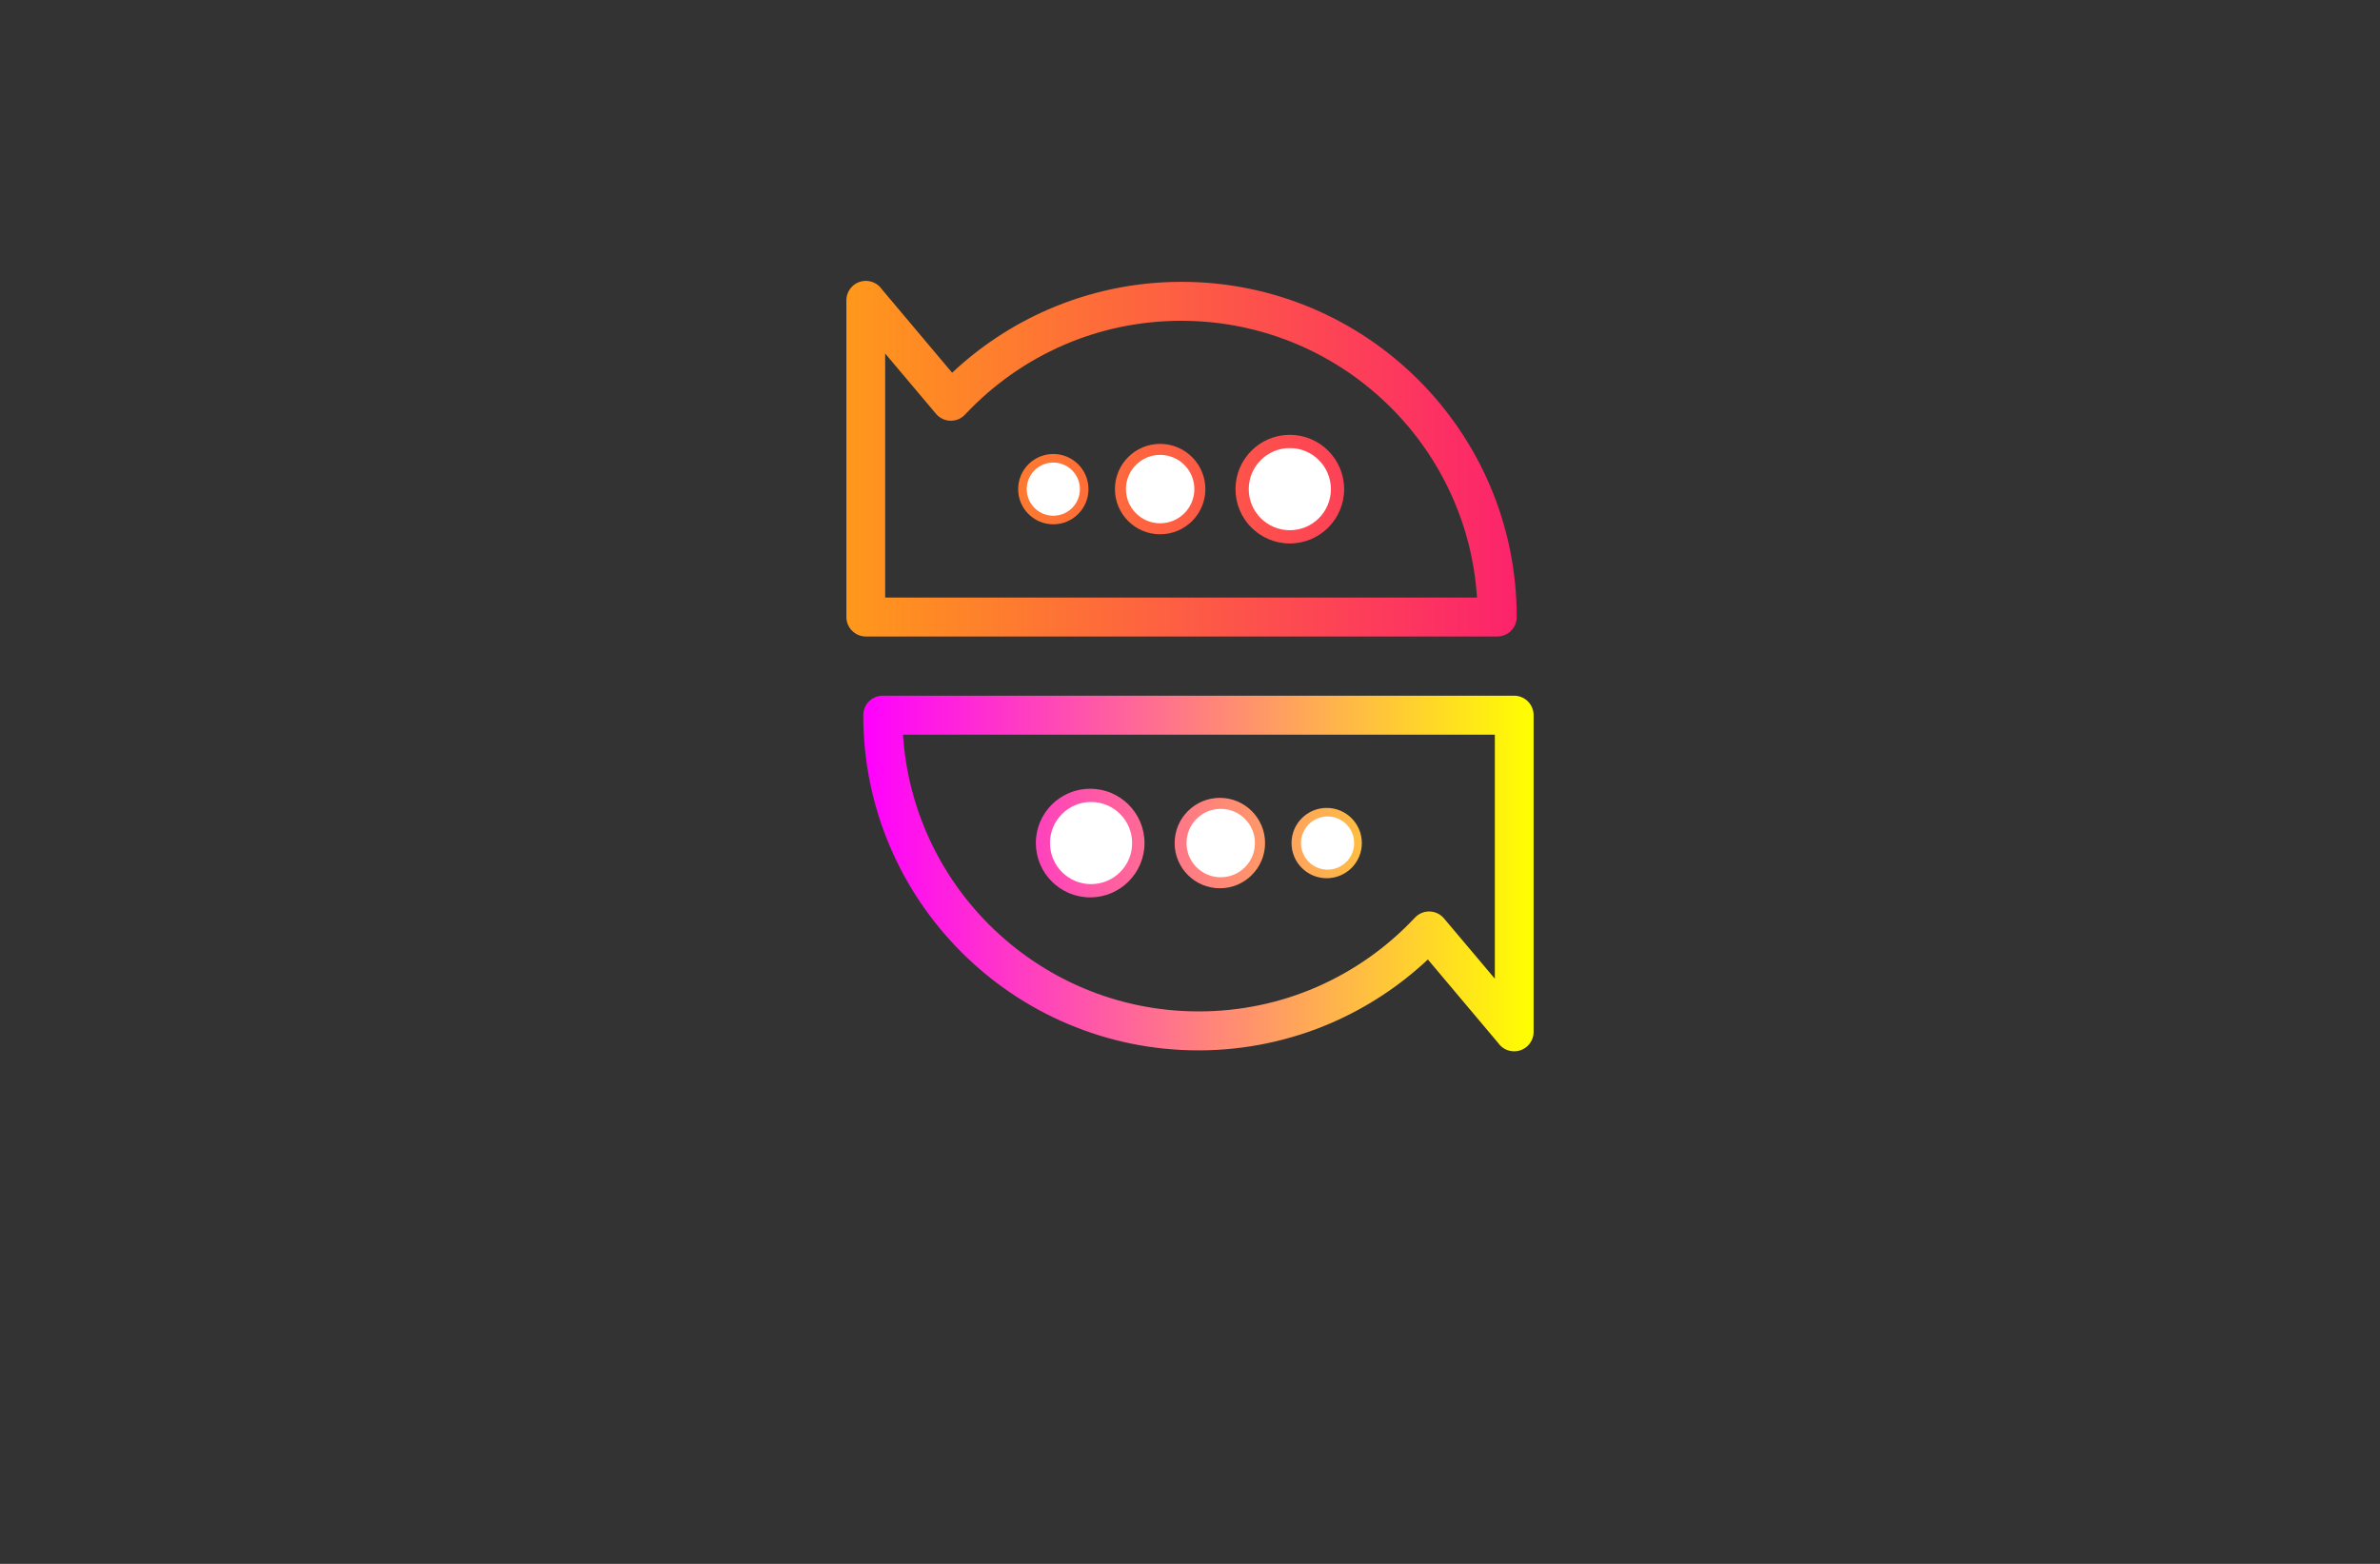 <?xml version="1.0" encoding="utf-8"?>
<!-- Generator: Adobe Illustrator 27.8.1, SVG Export Plug-In . SVG Version: 6.00 Build 0)  -->
<svg version="1.1" xmlns="http://www.w3.org/2000/svg" xmlns:xlink="http://www.w3.org/1999/xlink" x="0px" y="0px"
	 viewBox="0 0 350 230" style="enable-background:new 0 0 350 230;" xml:space="preserve">
<rect x="0" y="0" width="350" height="230" fill="#333333" stroke="none"/>
<style type="text/css">
	.st0{fill:#D2FCFF;}
	.st1{fill:#ECFCD4;}
	.st2{fill:#FFFDC7;}
	.st3{fill:#FFE0C7;}
	.st4{fill:#D4F9F7;}
	.st5{fill:#F7F9D4;}
	.st6{fill:#DBF9D4;}
	.st7{fill:#ADF7BD;}
	.st8{fill:#F9F3AC;}
	.st9{fill:#E6007E;}
	.st10{fill:#FFED00;}
	.st11{fill:#009FE3;}
	.st12{fill:#A6A6ED;}
	.st13{fill:#F7595F;}
	.st14{fill:#F2BD65;}
	.st15{fill:#560033;}
	.st16{fill:#FFFFFF;}
	.st17{fill:#062BB5;}
	.st18{fill:#006D6D;}
	.st19{fill:#00B1FF;}
	.st20{fill:#2A8E00;}
	.st21{fill:#A09002;}
	.st22{fill:#FFCE00;}
	.st23{fill:#23D513;}
	.st24{fill:#E33056;}
	.st25{fill:#4399DE;}
	.st26{fill:none;stroke:#1D1D1B;stroke-width:1.663;stroke-miterlimit:10;}
	.st27{fill:none;stroke:#1D1D1B;stroke-width:1.206;stroke-miterlimit:10;}
	.st28{fill:none;stroke:#1D1D1B;stroke-width:1.663;stroke-linecap:round;stroke-linejoin:round;stroke-miterlimit:10;}
	.st29{fill:#23D513;stroke:#FFFFFF;stroke-width:1.5;stroke-miterlimit:10;}
	.st30{fill:#FFCE00;stroke:#FFFFFF;stroke-width:1.5;stroke-miterlimit:10;}
	.st31{fill:#4399DE;stroke:#FFFFFF;stroke-width:1.5;stroke-miterlimit:10;}
	.st32{fill:#E33056;stroke:#FFFFFF;stroke-width:1.5;stroke-miterlimit:10;}
	.st33{fill:#005D72;}
	.st34{fill:#1C0007;}
	.st35{fill:url(#SVGID_1_);stroke:#539873;stroke-width:0.082;}
	.st36{opacity:0.532;fill:#0D2B5E;enable-background:new    ;}
	.st37{opacity:0.532;fill:#FFFFFF;enable-background:new    ;}
	.st38{opacity:0.177;fill:#89E2FF;enable-background:new    ;}
	.st39{fill:url(#path45522_00000134217062882696546700000004076004094479196061_);}
	.st40{fill:url(#path45518_00000129884801617066699310000011261371543491230129_);}
	.st41{opacity:0.401;fill:#FEAE53;enable-background:new    ;}
	
		.st42{fill:url(#SVGID_00000073706435328416761180000011761806412363933825_);stroke:#93A8B1;stroke-width:0.082;stroke-opacity:0.867;}
	.st43{opacity:0.688;fill:#641991;enable-background:new    ;}
	.st44{opacity:0.428;fill:#B51238;enable-background:new    ;}
	.st45{fill:url(#SVGID_00000155148629602966664330000005714075082450951316_);}
	.st46{opacity:0.177;fill:#40E3FF;enable-background:new    ;}
	.st47{opacity:0.532;fill:#00275F;enable-background:new    ;}
	.st48{fill:url(#SVGID_00000106148784721458618550000017025579910088065435_);}
	.st49{opacity:0.519;fill:url(#SVGID_00000065045794195682991330000010591481111112988592_);enable-background:new    ;}
	.st50{opacity:0.532;fill:#180137;enable-background:new    ;}
	.st51{fill:url(#SVGID_00000017488789876136630190000016954588918474886326_);}
	.st52{fill:url(#SVGID_00000045578638139311155730000002984683468042127524_);}
	.st53{opacity:0.401;fill:#FFB04B;enable-background:new    ;}
	.st54{fill-rule:evenodd;clip-rule:evenodd;fill:#4C4C4C;}
	.st55{fill-rule:evenodd;clip-rule:evenodd;fill:url(#SVGID_00000124132484636187251280000009616190803077701764_);}
	.st56{fill-rule:evenodd;clip-rule:evenodd;fill:url(#SVGID_00000068641417009086028370000003756816484751869104_);}
	.st57{fill-rule:evenodd;clip-rule:evenodd;fill:url(#SVGID_00000085937110132086244560000004408611184602061233_);}
	.st58{fill-rule:evenodd;clip-rule:evenodd;fill:url(#SVGID_00000067209044949669755310000017819404194013880506_);}
	.st59{fill:url(#SVGID_00000091719506589419343980000005582478255903486338_);}
	.st60{fill:url(#SVGID_00000021119017117377210350000013483064467383100068_);}
	.st61{fill:url(#SVGID_00000116922693994971877800000007847092688235284097_);}
	.st62{fill:url(#SVGID_00000116943148124412671240000001418693207512631468_);}
	.st63{fill:url(#SVGID_00000088096440780088800050000002490149658949368999_);}
	.st64{fill:url(#SVGID_00000015326263729029181520000001919104648888308369_);}
	.st65{fill:url(#SVGID_00000130608255692097240200000016306988256125856388_);}
	.st66{fill:url(#SVGID_00000163763619063969433660000012657311422999701644_);}
	.st67{fill:url(#SVGID_00000083058278093735269180000011231416267199957893_);}
	.st68{fill:url(#SVGID_00000058576146073714414130000005522461836651435705_);}
	.st69{fill:url(#SVGID_00000070091186302170221400000003697755629652311735_);}
	.st70{fill:url(#SVGID_00000009579478575039350700000007070647145532620974_);}
	.st71{fill:url(#SVGID_00000061434231181834887620000004315775331635244725_);}
	.st72{fill:url(#SVGID_00000129204302574240793910000017017201691244478129_);}
	.st73{fill:url(#SVGID_00000060751314696905340880000012944755254676991121_);}
	.st74{fill:url(#SVGID_00000120553912346567162100000012895137676170938258_);}
	.st75{fill:url(#SVGID_00000108308222103775673550000007955439923702137755_);}
	.st76{fill:url(#SVGID_00000056418090954278344110000015070482254402323840_);}
	.st77{fill:url(#SVGID_00000130632986957075685970000016326593418565577884_);}
	.st78{fill:url(#SVGID_00000021801603455912477400000006732219985703628177_);}
	.st79{fill:url(#SVGID_00000041981422150966694480000010350173084805683111_);}
	.st80{fill:url(#SVGID_00000037681438354088255480000014597834738537355701_);}
	.st81{fill:url(#SVGID_00000018230379117012077950000005283684880460472253_);}
	.st82{fill:url(#SVGID_00000052802507305624820240000011048199584328842405_);}
	.st83{fill:url(#SVGID_00000157988565180467489590000002919016713691432835_);}
	.st84{fill:url(#SVGID_00000120534509815050120000000002193752194720046484_);}
	.st85{fill:url(#SVGID_00000168088174240257637280000006431664245493430188_);}
	.st86{fill:url(#SVGID_00000082339915463363819500000005578995457360716720_);}
	.st87{fill:url(#SVGID_00000160182368870373008400000010891845915717956751_);}
	.st88{fill:url(#SVGID_00000046335461514315491910000004018154769534884998_);}
	.st89{fill:url(#SVGID_00000142858234500463126410000002597468405793232024_);}
	.st90{fill:url(#SVGID_00000018201426952953885980000016521172561154121135_);}
	.st91{fill:url(#SVGID_00000119801319618722384860000005745812406873572783_);}
	.st92{fill:url(#SVGID_00000160185477262181735580000017202679647166093965_);}
	.st93{fill:url(#SVGID_00000124146169930453346940000011260023724283780486_);}
	.st94{fill:url(#SVGID_00000108305827856463134860000015750472966766949016_);}
	.st95{fill:url(#SVGID_00000163064900712964748930000013477366515648241070_);}
	.st96{fill:url(#SVGID_00000144329241057750559610000012604937497324906133_);}
	.st97{fill:url(#SVGID_00000157294403356771256900000006392656830196186498_);}
	.st98{fill:#FFF100;}
</style>
<g id="Layer_1">
</g>
<g id="Layer_2">
</g>
<g id="Layer_3">
</g>
<g id="Layer_4">
</g>
<g id="Layer_5">
</g>
<g id="Layer_6">
</g>
<g id="Layer_7">
</g>
<g id="Layer_8">
</g>
<g id="Layer_9">
</g>
<g id="Layer_10">
</g>
<g id="Layer_11">
</g>
<g id="Layer_12">
</g>
<g id="Layer_13">
</g>
<g id="Layer_14">
</g>
<g id="_x31_-15">
	<g>
		<linearGradient id="SVGID_1_" gradientUnits="userSpaceOnUse" x1="126.958" y1="128.472" x2="225.548" y2="128.472">
			<stop  offset="0" style="stop-color:#FF00FF"/>
			<stop  offset="1" style="stop-color:#FFFF00"/>
		</linearGradient>
		<path style="fill:url(#SVGID_1_);" d="M193.59,145.18c5.5-2.39,10.4-5.87,14.45-10.18c0.09-0.1,0.19-0.2,0.29-0.28
			c1.2-1.01,3-0.86,4.02,0.35l7.48,8.87v-35.89h-87.04c0.71,10.89,5.41,20.69,12.67,27.94c7.88,7.88,18.78,12.76,30.81,12.76
			C182.43,148.75,188.29,147.48,193.59,145.18 M209.98,141.11c-4.11,3.86-8.89,7.03-14.14,9.31c-6.02,2.61-12.65,4.06-19.59,4.06
			c-13.61,0-25.94-5.52-34.86-14.44c-8.92-8.92-14.44-21.24-14.44-34.86c0-1.58,1.28-2.86,2.86-2.86h92.86
			c1.58,0,2.86,1.28,2.86,2.86v46.58c0,1.58-1.28,2.86-2.86,2.86c-0.98,0-1.84-0.49-2.36-1.24L209.98,141.11z M160.32,116
			c4.41,0,7.99,3.58,7.99,7.99c0,4.41-3.58,7.99-7.99,7.99c-4.41,0-7.99-3.58-7.99-7.99C152.33,119.58,155.91,116,160.32,116
			 M179.39,117.34c3.67,0,6.65,2.98,6.65,6.65c0,3.67-2.98,6.65-6.65,6.65c-3.67,0-6.65-2.98-6.65-6.65
			C172.74,120.32,175.72,117.34,179.39,117.34 M195.1,118.82c2.86,0,5.17,2.31,5.17,5.17c0,2.86-2.31,5.17-5.17,5.17
			s-5.17-2.31-5.17-5.17C189.93,121.14,192.24,118.82,195.1,118.82"/>
		
			<linearGradient id="SVGID_00000017493998427213858300000017273257770650471837_" gradientUnits="userSpaceOnUse" x1="124.452" y1="67.454" x2="223.042" y2="67.454">
			<stop  offset="0" style="stop-color:#FF981B"/>
			<stop  offset="1" style="stop-color:#FC236C"/>
		</linearGradient>
		<path style="fill:url(#SVGID_00000017493998427213858300000017273257770650471837_);" d="M156.41,50.75
			c-5.5,2.39-10.4,5.87-14.45,10.18c-0.09,0.1-0.19,0.2-0.29,0.28c-1.2,1.01-3,0.86-4.02-0.35l-7.48-8.87v35.89h87.04
			c-0.71-10.89-5.41-20.69-12.67-27.94c-7.88-7.88-18.78-12.76-30.81-12.76C167.57,47.18,161.71,48.45,156.41,50.75 M140.02,54.82
			c4.11-3.86,8.89-7.03,14.14-9.31c6.02-2.61,12.65-4.06,19.59-4.06c13.61,0,25.94,5.52,34.86,14.44
			c8.92,8.92,14.44,21.24,14.44,34.86c0,1.58-1.28,2.86-2.86,2.86h-92.86c-1.58,0-2.86-1.28-2.86-2.86V44.17
			c0-1.58,1.28-2.86,2.86-2.86c0.98,0,1.84,0.49,2.36,1.24L140.02,54.82z M189.68,79.93c-4.41,0-7.99-3.58-7.99-7.99
			c0-4.41,3.58-7.99,7.99-7.99c4.41,0,7.99,3.58,7.99,7.99C197.67,76.35,194.09,79.93,189.68,79.93 M170.61,78.58
			c-3.67,0-6.65-2.98-6.65-6.65c0-3.67,2.98-6.65,6.65-6.65c3.67,0,6.65,2.98,6.65,6.65C177.26,75.61,174.28,78.58,170.61,78.58
			 M154.9,77.11c-2.86,0-5.17-2.31-5.17-5.17c0-2.86,2.31-5.17,5.17-5.17s5.17,2.31,5.17,5.17
			C160.07,74.79,157.76,77.11,154.9,77.11"/>
	</g>
	<path class="st16" d="M189.68,77.98c-3.34,0-6.04-2.71-6.04-6.04c0-3.34,2.71-6.04,6.04-6.04c3.34,0,6.04,2.71,6.04,6.04
		C195.72,75.27,193.02,77.98,189.68,77.98 M170.61,76.96c-2.78,0-5.03-2.25-5.03-5.03c0-2.78,2.25-5.03,5.03-5.03
		c2.78,0,5.03,2.25,5.03,5.03C175.64,74.71,173.39,76.96,170.61,76.96 M154.9,75.85c-2.16,0-3.91-1.75-3.91-3.91
		c0-2.16,1.75-3.91,3.91-3.91c2.16,0,3.91,1.75,3.91,3.91C158.81,74.1,157.06,75.85,154.9,75.85"/>
	<path class="st16" d="M160.45,130.03c-3.34,0-6.04-2.71-6.04-6.04c0-3.34,2.71-6.04,6.04-6.04c3.34,0,6.04,2.71,6.04,6.04
		C166.5,127.33,163.79,130.03,160.45,130.03 M179.52,129.02c-2.78,0-5.03-2.25-5.03-5.03c0-2.78,2.25-5.03,5.03-5.03
		c2.78,0,5.03,2.25,5.03,5.03C184.55,126.77,182.3,129.02,179.52,129.02 M195.23,127.9c-2.16,0-3.91-1.75-3.91-3.91
		c0-2.16,1.75-3.91,3.91-3.91s3.91,1.75,3.91,3.91C199.14,126.15,197.39,127.9,195.23,127.9"/>
</g>
</svg>
